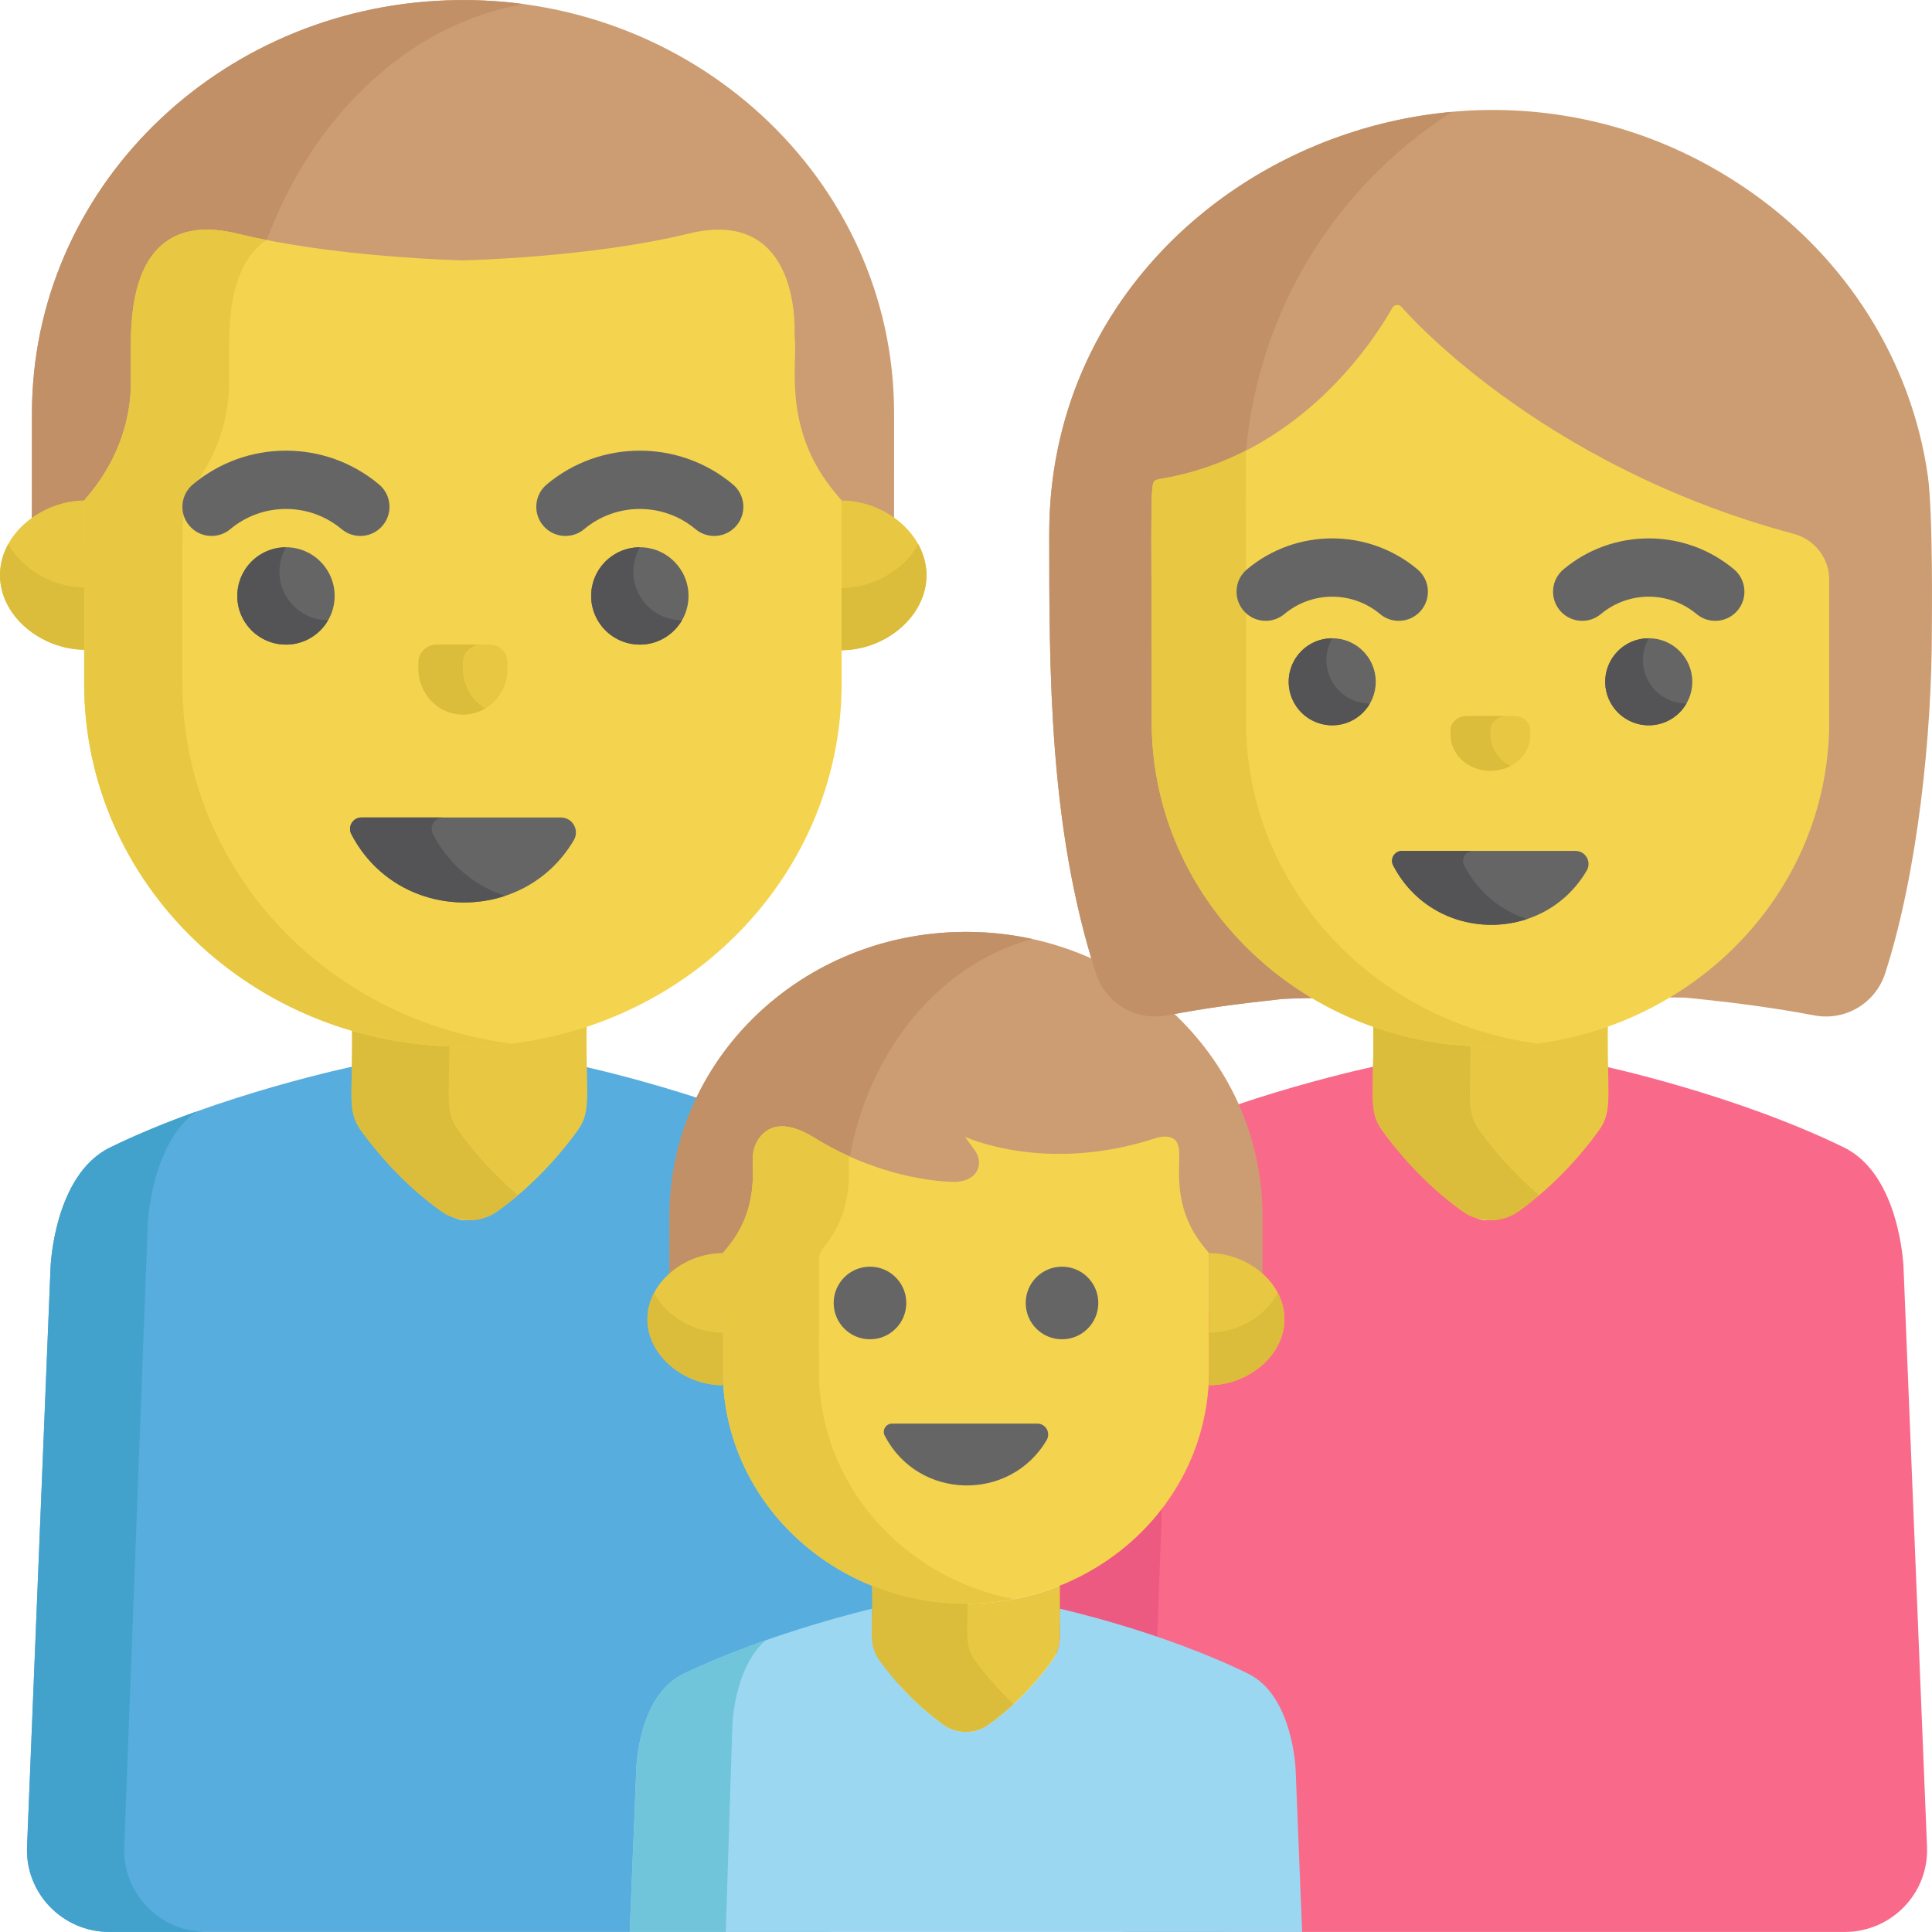 <?xml version="1.0" encoding="iso-8859-1"?>
<!-- Generator: Adobe Illustrator 19.0.0, SVG Export Plug-In . SVG Version: 6.00 Build 0)  -->
<svg version="1.1" id="Capa_1" xmlns="http://www.w3.org/2000/svg" xmlns:xlink="http://www.w3.org/1999/xlink" x="0px" y="0px"
	 viewBox="0 0 512 512" style="enable-background:new 0 0 512 512;" xml:space="preserve">
<path style="fill:#57ADDD;" d="M240.044,489.423l-6.226-153.504c0,0-0.841-24.535-15.795-31.838
	c-28.993-14.158-64.045-21.605-64.045-21.605v0.003c-0.002-0.001-0.012-0.003-0.012-0.003c-0.42,7.259,1.255,11.932-2.478,17.088
	c-3.574,4.936-10.918,13.974-21.42,21.428c-2.183,1.55-3.7,2.342-6.256,2.388c-2.913,0.042-3.353-0.765-5.639-2.388
	c-10.503-7.453-17.847-16.491-21.42-21.428c-3.733-5.156-2.058-9.822-2.478-17.088c0,0-0.01,0.002-0.012,0.003v-0.003
	c0,0-36.082,7.448-65.075,21.605c-14.954,7.302-15.795,31.838-15.795,31.838L7.168,489.423c-0.499,12.31,9.412,22.561,21.813,22.561
	c25.316,0,172.383,0,189.249,0C230.632,511.984,240.543,501.733,240.044,489.423z"/>
<path style="fill:#42A2CC;" d="M32.922,489.423l6.226-164.835c0,0,0.73-21.057,12.734-29.959
	c-7.552,2.713-15.349,5.867-22.693,9.453c-14.954,7.302-15.795,31.838-15.795,31.838L7.168,489.423
	c-0.499,12.31,9.412,22.561,21.813,22.561c4.791,0,13.949,0,25.755,0C42.334,511.984,32.423,501.733,32.922,489.423z"/>
<path style="fill:#E8C842;" d="M93.188,266.91c0.669,23.146-1.644,26.955,2.506,32.715c3.566,4.949,10.846,13.945,21.237,21.368
	c4.443,3.174,10.451,3.174,14.894,0c10.394-7.424,17.673-16.421,21.239-21.37c4.156-5.769,1.845-9.95,2.504-32.728
	C135.591,274.001,113.177,274.009,93.188,266.91z"/>
<path style="fill:#DBBC3B;" d="M121.449,299.626c-3.819-5.302-2.164-8.964-2.399-27.563c-8.807-0.494-17.544-2.198-25.861-5.152
	c0.669,23.146-1.644,26.955,2.506,32.715c3.566,4.949,10.846,13.945,21.237,21.368c4.443,3.174,10.451,3.174,14.894,0
	c1.918-1.37,3.728-2.794,5.43-4.236C129.736,310.388,124.356,303.661,121.449,299.626z"/>
<path style="fill:#F96989;" d="M510.68,489.423l-6.225-153.504c0,0-0.841-24.535-15.795-31.838
	c-28.993-14.158-64.045-21.605-64.045-21.605v0.003c-0.002-0.001-0.012-0.003-0.012-0.003c-0.42,7.259,1.255,11.932-2.478,17.088
	c-3.574,4.936-10.918,13.974-21.42,21.428c-2.183,1.55-3.7,2.342-6.256,2.388c-2.913,0.042-3.353-0.765-5.639-2.388
	c-10.503-7.453-17.847-16.491-21.42-21.428c-3.733-5.156-2.058-9.822-2.478-17.088c0,0-0.01,0.002-0.012,0.003v-0.003
	c0,0-36.082,7.448-65.075,21.605c-14.954,7.302-15.795,31.838-15.795,31.838l-6.226,153.504
	c-0.499,12.31,9.412,22.561,21.813,22.561c25.316,0,172.383,0,189.249,0C501.268,511.984,511.179,501.733,510.68,489.423z"/>
<path style="fill:#ED5A81;" d="M304.587,489.423l6.226-166.896c0,0,0.596-17.262,9.614-27.136
	c-6.893,2.538-13.935,5.434-20.604,8.69c-14.954,7.302-15.795,31.838-15.795,31.838l-6.226,153.504
	c-0.499,12.31,9.412,22.561,21.813,22.561c4.928,0,14.485,0,26.785,0C313.999,511.984,304.089,501.733,304.587,489.423z"/>
<path style="fill:#E8C842;" d="M363.825,266.91c0.669,23.146-1.644,26.955,2.506,32.715c3.566,4.949,10.846,13.945,21.237,21.368
	c4.443,3.174,10.451,3.174,14.894,0c10.394-7.424,17.673-16.421,21.239-21.37c4.156-5.769,1.845-9.95,2.504-32.728
	C406.226,274.001,383.813,274.009,363.825,266.91z"/>
<path style="fill:#DBBC3B;" d="M392.084,299.626c-3.819-5.302-2.164-8.964-2.399-27.563c-8.807-0.494-17.544-2.198-25.861-5.152
	c0.669,23.146-1.644,26.955,2.506,32.715c3.566,4.949,10.846,13.945,21.237,21.368c4.443,3.174,10.451,3.174,14.894,0
	c1.918-1.37,3.728-2.794,5.43-4.236C400.371,310.388,394.992,303.661,392.084,299.626z"/>
<path style="fill:#CC9D72;" d="M253.204,247.01c-42.133,1.407-75.769,34.595-75.769,75.261c0,7.312-0.007,20.027-0.016,25.772
	l157.157-0.253c0.002-10,0.004-24.477,0.004-25.517C334.581,279.457,297.452,245.454,253.204,247.01z"/>
<path style="fill:#C19067;" d="M223.832,322.272c0-35.811,21.238-65.811,49.732-73.427c-6.529-1.43-13.354-2.081-20.36-1.834
	c-42.133,1.407-75.769,34.595-75.769,75.261c0,7.312-0.007,20.027-0.016,25.772l46.4-0.075
	C223.826,342.19,223.832,329.554,223.832,322.272z"/>
<path style="fill:#F4D44E;" d="M320.382,332.054l-1.151-1.385c-8.833-10.625-6.333-21.722-6.764-25.338
	c0-3.788-2.482-4.774-6.139-3.732c-0.007,0.002-0.013,0.003-0.02,0.005c-29.357,9.633-50.598-0.362-50.598-0.362l2.699,3.722
	c2.173,2.996,1.169,7.866-5.047,8.254c-0.376-0.06-0.174,0.051-2.416-0.082l0,0c-5.482-0.326-19.95-2.129-35.435-11.808
	l-0.001,0.006c-8.464-5.149-12.603-2.3-14.516,0.56c-1.008,1.507-1.495,3.303-1.495,5.116c-0.318,2.441,1.82,13.335-6.764,23.66
	l-1.15,1.384c-0.038,2.494-0.032,1.562-0.032,31.225c0,33.872,28.514,61.672,64.43,61.733c35.392-0.06,64.43-27.339,64.43-61.802
	C320.408,334.065,320.423,334.744,320.382,332.054z"/>
<path style="fill:#E8C842;" d="M217.013,363.279c0-22.026-0.003-27.182,0.011-29.4c0.007-1.174,0.421-2.306,1.171-3.208l0,0
	c9.171-11.03,6.105-22.712,6.868-24.039c-0.027-0.102-0.033-0.126-0.06-0.228c-3.073-1.393-6.255-3.054-9.488-5.075l-0.001,0.006
	c-8.464-5.149-12.603-2.3-14.516,0.56c-1.008,1.507-1.495,3.303-1.495,5.116c-0.318,2.441,1.82,13.335-6.764,23.66l-1.15,1.383
	c-0.038,2.494-0.032,1.562-0.032,31.225c0,33.872,28.514,61.672,64.43,61.733c4.349-0.007,8.6-0.43,12.715-1.222
	C239.011,418.088,217.013,393.03,217.013,363.279z"/>
<path style="fill:#CC9D72;" d="M510.89,126.079c-4.377-30.789-21.846-57.553-46.486-74.924
	c-77.006-54.485-186.345-1.573-186.345,90.229c0,36.404-0.103,77.801,12.368,116.542c2.546,7.908,10.564,12.711,18.728,11.172
	c11.747-2.175,18.161-2.966,30.335-4.322c8.09-0.833,105.289-0.554,106.944-0.4c2.579,0.241,4.134,0.403,4.1,0.4
	c10.281,1.079,19.915,2.364,30.294,4.315c8.416,1.559,16.274-3.409,18.77-11.164c8.602-26.722,12.397-63.259,12.363-91.045
	C511.964,165.514,512.306,136.03,510.89,126.079z"/>
<path style="fill:#C19067;" d="M346.097,257.07c-12.472-41.634-16.489-86.121-16.489-125.243c0-45.197,22.954-81.608,55.229-102.183
	c-56.427,5.074-106.777,49.445-106.777,111.739c0,36.404-0.103,77.8,12.368,116.542c2.546,7.908,10.564,12.711,18.728,11.172
	c11.747-2.175,18.161-2.966,30.335-4.322c1.372-0.141,5.313-0.25,10.911-0.334C348.477,262.458,346.964,259.965,346.097,257.07z"/>
<path style="fill:#F4D44E;" d="M484.759,153.629c-0.001-5.7-3.849-10.663-9.356-12.136c-68.491-18.32-104.145-60.306-103.984-60.178
	c-0.703-0.758-1.938-0.619-2.445,0.283c-4.527,8.051-24.436,39.508-62.1,45.427c-2.373,1.028-1.655-2.456-1.655,64.339
	c0,47.743,40.752,86.623,90.755,86.011c48.521-0.425,88.788-38.262,88.788-86.109C484.764,189.667,484.761,169.723,484.759,153.629z
	"/>
<path style="fill:#E8C842;" d="M399.363,277.278c0.674-0.03,1.347-0.067,2.017-0.112c0.228-0.015,0.457-0.03,0.685-0.047
	c0.805-0.06,1.607-0.128,2.407-0.208c0.065-0.006,0.13-0.012,0.195-0.018c0.935-0.096,1.866-0.204,2.792-0.328l0,0
	c-43.622-5.801-77.228-41.844-77.228-85.2c0-32.461-0.168-56.087-0.071-71.94l0,0c-0.817,0.417-1.648,0.823-2.491,1.216
	c-0.073,0.034-0.147,0.069-0.22,0.103c-0.784,0.364-1.578,0.716-2.384,1.058c-0.155,0.066-0.313,0.131-0.469,0.196
	c-0.742,0.31-1.492,0.611-2.253,0.901c-0.246,0.094-0.496,0.184-0.744,0.276c-0.694,0.256-1.393,0.508-2.102,0.747
	c-0.344,0.116-0.694,0.224-1.042,0.337c-0.638,0.204-1.276,0.41-1.928,0.6c-0.46,0.134-0.929,0.256-1.395,0.384
	c-0.564,0.153-1.124,0.312-1.697,0.453c-0.621,0.154-1.256,0.291-1.889,0.431c-0.443,0.098-0.88,0.205-1.329,0.296
	c-1.098,0.222-2.211,0.426-3.341,0.603c-2.373,1.028-1.655-2.456-1.655,64.339c0,47.743,40.752,86.623,90.755,86.011
	c0.889-0.008,1.774-0.032,2.658-0.065C398.877,277.301,399.119,277.288,399.363,277.278z"/>
<path style="fill:#CC9D72;" d="M118.632,0.09C57.376,2.136,8.473,50.386,8.473,109.51c0,10.631-0.01,29.402-0.023,37.753
	l228.486-0.37c0.003-14.539,0.006-35.872,0.006-37.384C236.942,47.263,182.961-2.172,118.632,0.09z"/>
<path style="fill:#C19067;" d="M62.552,109.51c0-55.238,33.128-100.979,76.249-108.423C132.23,0.2,125.49-0.152,118.632,0.09
	C57.376,2.136,8.473,50.386,8.473,109.51c0,10.631-0.01,29.402-0.023,37.753l54.084-0.087
	C62.544,138.783,62.552,120.106,62.552,109.51z"/>
<circle style="fill:#656566;" cx="436.937" cy="180.682" r="11.54"/>
<path style="fill:#545456;" d="M436.933,180.681c-2.134-3.697-1.981-8.079,0.005-11.531c-1.963-0.003-3.952,0.485-5.775,1.537
	c-5.519,3.187-7.411,10.244-4.224,15.764c3.187,5.519,10.244,7.411,15.764,4.224c1.822-1.052,3.24-2.532,4.219-4.233
	C442.939,186.436,439.067,184.378,436.933,180.681z"/>
<g>
	<path style="fill:#656566;" d="M449.607,162.73c-7.33-6.136-18.028-6.129-25.349,0c-3.272,2.737-8.144,2.303-10.884-0.967
		c-2.739-3.272-2.305-8.144,0.966-10.885c13.051-10.921,32.106-10.944,45.185,0c3.272,2.739,3.705,7.611,0.966,10.885
		C457.749,165.04,452.876,165.465,449.607,162.73z"/>
	<path style="fill:#656566;" d="M365.727,162.73c-7.33-6.136-18.028-6.129-25.349,0c-3.273,2.737-8.145,2.303-10.884-0.967
		c-2.739-3.272-2.305-8.144,0.966-10.885c13.051-10.921,32.106-10.944,45.185,0c3.272,2.739,3.705,7.611,0.966,10.885
		C373.869,165.04,368.995,165.465,365.727,162.73z"/>
	<path style="fill:#656566;" d="M234.466,380.48c8.91,17.147,33.252,17.595,42.914,1.152c1.136-1.933-0.251-4.369-2.494-4.369
		h-38.465C234.77,377.263,233.704,379.014,234.466,380.48z"/>
</g>
<path style="fill:#9CD7F2;" d="M181.139,443.574c-12.19,5.827-12.522,25.407-12.522,25.407l-1.732,43.003h178.2l-1.732-43.003
	c0,0-0.666-19.579-12.522-25.407c-22.985-11.297-49.956-17.241-49.956-17.241c-0.34,5.743,1.015,9.502-1.999,13.683
	c-2.848,3.953-8.667,11.145-16.975,17.072c-3.552,2.534-8.312,2.516-11.861-0.02c-8.326-5.947-14.148-13.161-16.981-17.099
	c-1.283-1.784-1.965-3.925-1.965-6.124v-7.513C231.094,426.334,204.245,432.529,181.139,443.574z"/>
<path style="fill:#71C5DB;" d="M202.914,434.698c-7.004,2.46-14.572,5.432-21.775,8.876c-12.19,5.827-12.522,25.407-12.522,25.407
	l-1.732,43.003h25.457l1.732-54.335C194.074,457.649,194.343,442.246,202.914,434.698z"/>
<g>
	<path style="fill:#E8C842;" d="M340.394,349.596c0,9.668-9.703,17.505-19.98,17.505v-35.008
		C330.692,332.093,340.394,339.929,340.394,349.596z"/>
	<path style="fill:#E8C842;" d="M171.574,349.596c0,9.668,9.703,17.505,19.98,17.505v-35.008
		C181.277,332.093,171.574,339.929,171.574,349.596z"/>
</g>
<g>
	<path style="fill:#DBBC3B;" d="M320.414,353.185v13.916c10.277,0,19.98-7.836,19.98-17.505c0-2.474-0.642-4.824-1.76-6.958
		C335.384,348.843,328.062,353.185,320.414,353.185z"/>
	<path style="fill:#DBBC3B;" d="M173.335,342.639c-1.118,2.133-1.76,4.483-1.76,6.958c0,9.668,9.702,17.505,19.98,17.505v-13.916
		C183.907,353.185,176.585,348.843,173.335,342.639z"/>
</g>
<path style="fill:#E8C842;" d="M231.094,420.232c0.452,11.546-1.209,15.331,1.999,19.785c2.846,3.949,8.655,11.129,16.948,17.053
	c3.547,2.532,8.34,2.532,11.887,0c8.294-5.924,14.103-13.105,16.949-17.054c1.295-1.797,1.998-3.951,1.998-6.168v-13.616
	C265.037,426.601,246.961,426.614,231.094,420.232z"/>
<path style="fill:#DBBC3B;" d="M258.35,440.017c-2.717-3.771-1.945-7.082-1.918-15.014c-8.627,0.057-17.268-1.526-25.337-4.771
	c0.452,11.546-1.209,15.331,1.999,19.785c2.846,3.949,8.655,11.129,16.948,17.053c3.547,2.532,8.34,2.532,11.887,0
	c2.452-1.751,4.68-3.612,6.685-5.467C263.835,447.184,260.355,442.8,258.35,440.017z"/>
<g>
	<circle style="fill:#656566;" cx="281.443" cy="345.303" r="9.621"/>
	<circle style="fill:#656566;" cx="230.556" cy="345.303" r="9.621"/>
</g>
<g>
	<path style="fill:#E8C842;" d="M245.527,152.476c0,10.961-11,19.845-22.651,19.845v-39.687
		C234.527,132.634,245.527,141.518,245.527,152.476z"/>
	<path style="fill:#E8C842;" d="M0,152.412c0,10.925,10.964,19.779,22.577,19.779v-39.558C10.964,132.634,0,141.488,0,152.412z"/>
</g>
<g>
	<path style="fill:#DBBC3B;" d="M222.877,155.838v16.483c15.236,0,27.9-14.609,20.468-28.085
		C239.57,151.08,231.401,155.838,222.877,155.838z"/>
	<path style="fill:#DBBC3B;" d="M2.19,144.172C0.802,146.68,0,149.47,0,152.412c0,10.925,10.964,19.779,22.577,19.779v-16.483
		C14.092,155.709,5.959,150.979,2.19,144.172z"/>
</g>
<path style="fill:#F4D44E;" d="M222.987,132.58l-1.792-2.162c-14.348-17.259-9.562-35.322-10.653-41.348
	c0,0,2.355-34.6-28.077-27.159c-25.79,6.306-58.776,7.07-59.792,7.092c-1.016-0.022-34.002-0.786-59.792-7.092
	c-16.61-4.062-28.195,3.153-28.195,29.037c0,3.111,0,7.2,0,10.317c0,18.837-11.82,30.457-12.328,31.309
	c-0.041,38.674-0.05-39.03-0.05,48.64c0,52.778,44.426,96.06,100.366,96.164c56.211-0.104,100.366-43.615,100.366-96.273
	C223.027,132.896,223.043,136.247,222.987,132.58z"/>
<path style="fill:#E8C842;" d="M48.341,181.214c0-79.83,0.007-22.541,0.039-40.855c0.008-4.661,1.467-9.192,4.096-13.042
	c3.593-5.26,8.244-14.237,8.244-26.052c0-3.118,0-7.207,0-10.317c0-14.64,3.708-23.303,9.933-27.337
	c-2.635-0.517-5.239-1.081-7.773-1.7c-16.61-4.062-28.195,3.153-28.195,29.037c0,3.111,0,7.2,0,10.317
	c0,18.837-11.82,30.457-12.328,31.309c-0.041,38.674-0.05-39.03-0.05,48.64c0,52.778,44.426,96.06,100.366,96.164
	c4.423-0.008,8.772-0.287,13.03-0.816C86.036,270.385,48.341,229.829,48.341,181.214z"/>
<g>
	<path style="fill:#656566;" d="M184.316,140.234c-8.519-7.129-20.971-7.147-29.51,0c-3.271,2.74-8.144,2.306-10.884-0.966
		c-2.739-3.271-2.306-8.144,0.965-10.884c14.248-11.926,35.063-11.956,49.346,0c3.272,2.738,3.704,7.611,0.965,10.884
		C192.458,142.545,187.583,142.969,184.316,140.234z"/>
	<path style="fill:#656566;" d="M90.536,140.234c-8.519-7.129-20.971-7.147-29.51,0c-3.271,2.74-8.144,2.306-10.884-0.966
		c-2.739-3.271-2.306-8.144,0.965-10.884c14.247-11.926,35.063-11.956,49.346,0c3.272,2.738,3.704,7.611,0.965,10.884
		C98.679,142.545,93.804,142.969,90.536,140.234z"/>
	<path style="fill:#656566;" d="M93.105,221.059c12.243,23.562,45.691,24.177,58.968,1.584c1.561-2.656-0.346-6.004-3.426-6.004
		H95.793C93.524,216.639,92.059,219.045,93.105,221.059z"/>
</g>
<path style="fill:#545456;" d="M114.739,221.059c-1.046-2.014,0.419-4.42,2.688-4.42H95.793c-2.269,0-3.734,2.407-2.688,4.42
	c8.207,15.793,25.934,21.259,40.734,16.356C126.044,234.831,119.065,229.385,114.739,221.059z"/>
<path style="fill:#E8C842;" d="M384.427,193.499v1.28c0,4.968,4.366,9.243,10.042,9.477c6.059,0.249,11.061-3.973,11.061-9.216
	v-1.667c0-1.997-1.852-3.616-4.135-3.616h-12.688C386.343,189.757,384.427,191.432,384.427,193.499z"/>
<path style="fill:#DBBC3B;" d="M394.979,194.779V193.5c0-2.067,1.917-3.743,4.28-3.743h-10.551c-2.363,0-4.28,1.675-4.28,3.743
	v1.279c0,4.968,4.366,9.243,10.042,9.477c2.127,0.087,4.117-0.385,5.813-1.25C397.09,201.346,394.979,198.232,394.979,194.779z"/>
<path style="fill:#E8C842;" d="M110.891,175.613v1.634c0,6.343,4.875,11.801,11.211,12.1c6.765,0.319,12.349-5.073,12.349-11.767
	v-2.129c0-2.55-2.067-4.617-4.617-4.617h-14.166C113.03,170.834,110.891,172.973,110.891,175.613z"/>
<path style="fill:#DBBC3B;" d="M122.671,177.247v-1.634c0-2.639,2.139-4.778,4.779-4.778h-11.781c-2.639,0-4.778,2.139-4.778,4.778
	v1.634c0,6.343,4.875,11.801,11.211,12.1c2.374,0.112,4.597-0.492,6.49-1.597C125.029,185.632,122.671,181.655,122.671,177.247z"/>
<path style="fill:#656566;" d="M369.201,229.342c10.651,20.497,39.748,21.032,51.297,1.378c1.358-2.31-0.301-5.223-2.981-5.223
	h-45.978C369.564,225.496,368.29,227.59,369.201,229.342z"/>
<path style="fill:#545456;" d="M388.02,229.342c-0.911-1.751,0.364-3.845,2.338-3.845h-18.82c-1.974,0-3.248,2.094-2.338,3.845
	c7.139,13.738,22.561,18.494,35.435,14.228C397.854,241.322,391.783,236.584,388.02,229.342z"/>
<circle style="fill:#656566;" cx="353.048" cy="180.682" r="11.54"/>
<path style="fill:#545456;" d="M353.052,180.681c-2.134-3.697-1.981-8.079,0.005-11.531c-1.963-0.003-3.952,0.485-5.775,1.537
	c-5.519,3.187-7.411,10.244-4.224,15.764c3.187,5.519,10.244,7.411,15.764,4.224c1.822-1.052,3.24-2.532,4.219-4.233
	C359.059,186.436,355.187,184.378,353.052,180.681z"/>
<circle style="fill:#656566;" cx="169.561" cy="157.929" r="12.9"/>
<path style="fill:#545456;" d="M169.561,157.932c-2.386-4.133-2.214-9.031,0.006-12.889c-2.194-0.003-4.418,0.542-6.456,1.718
	c-6.17,3.562-8.284,11.452-4.722,17.621c3.562,6.17,11.452,8.284,17.621,4.722c2.037-1.176,3.622-2.829,4.716-4.732
	C176.276,164.366,171.947,162.064,169.561,157.932z"/>
<circle style="fill:#656566;" cx="75.783" cy="157.929" r="12.9"/>
<path style="fill:#545456;" d="M75.781,157.932c-2.386-4.133-2.214-9.031,0.006-12.889c-2.194-0.003-4.418,0.542-6.456,1.718
	c-6.17,3.562-8.284,11.452-4.722,17.621c3.562,6.17,11.452,8.284,17.621,4.722c2.037-1.176,3.622-2.829,4.716-4.732
	C82.496,164.366,78.168,162.064,75.781,157.932z"/>
<g>
</g>
<g>
</g>
<g>
</g>
<g>
</g>
<g>
</g>
<g>
</g>
<g>
</g>
<g>
</g>
<g>
</g>
<g>
</g>
<g>
</g>
<g>
</g>
<g>
</g>
<g>
</g>
<g>
</g>
</svg>
